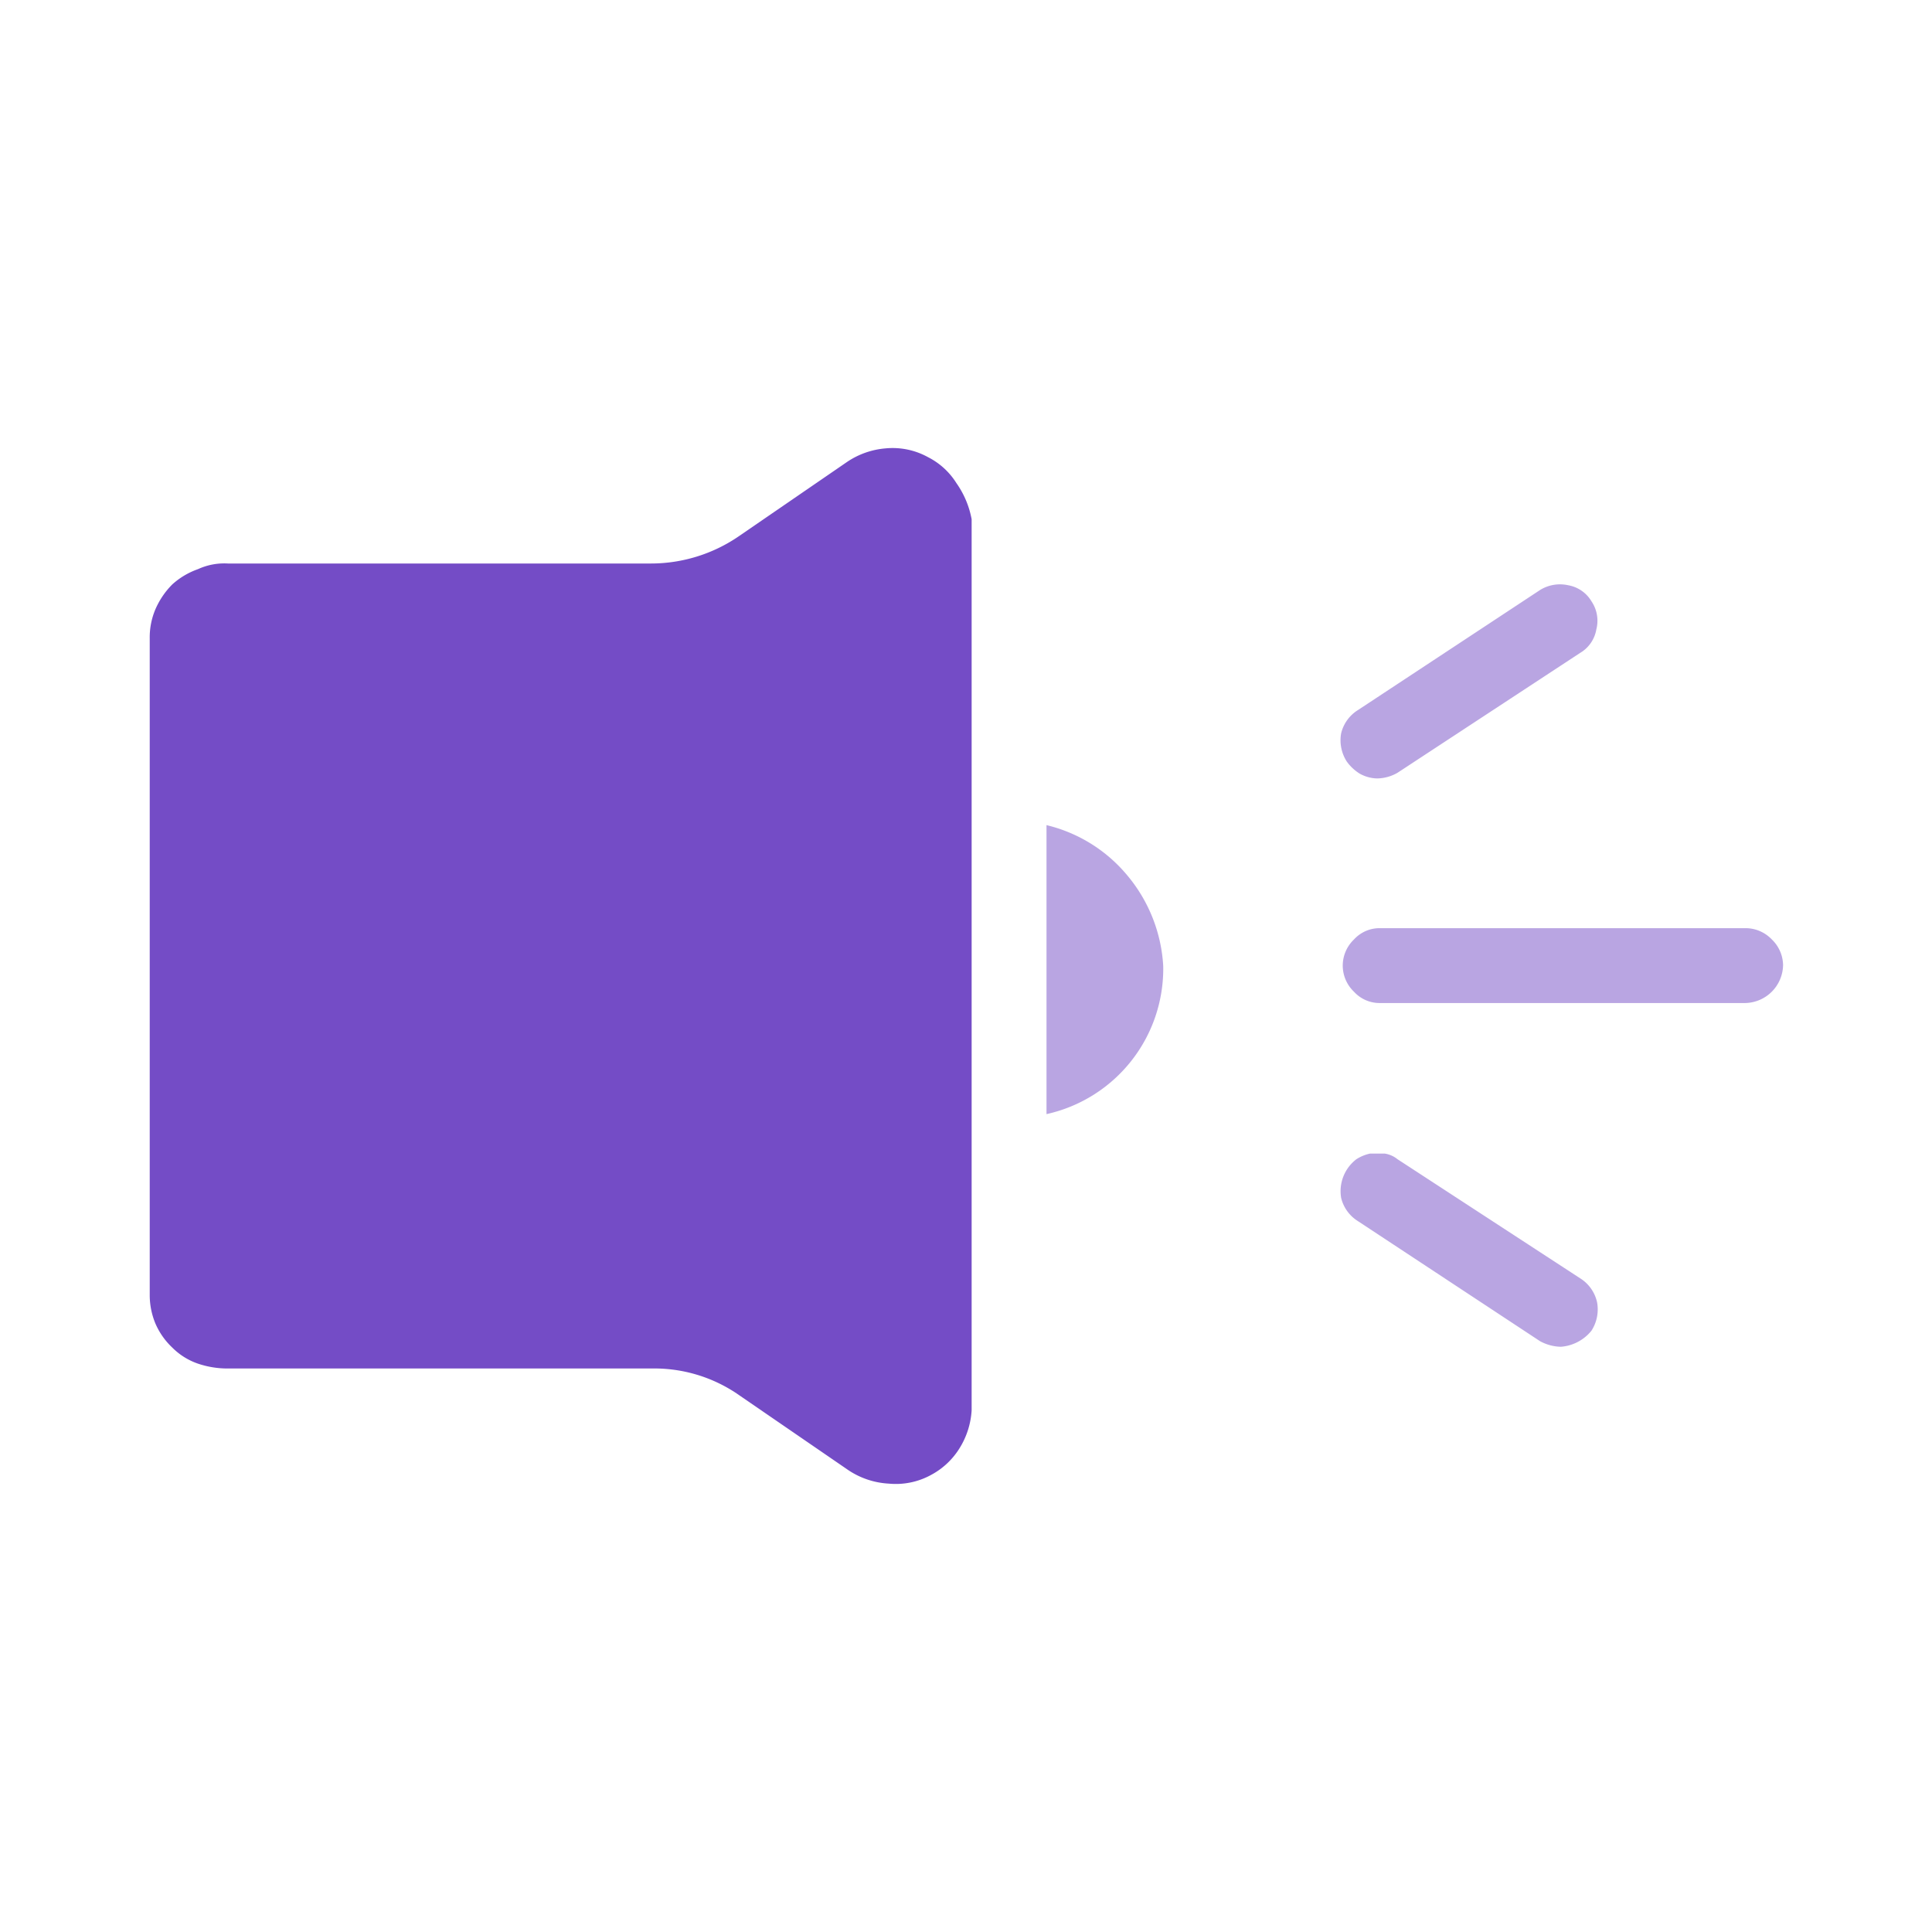 <svg xmlns="http://www.w3.org/2000/svg" viewBox="0 0 24 24"><defs><style>.cls-1{fill:none;}.cls-2,.cls-3{fill:#744cc6;}.cls-2{fill-opacity:0.5;}</style></defs><g id="Слой_2" data-name="Слой 2"><g id="Duotone"><g id="Sound_On_Duotone" data-name="Sound/On/Duotone"><rect class="cls-1" width="24" height="24"/><path class="cls-2" d="M14.45,12A1.85,1.85,0,0,1,13,13.84V10.25a1.87,1.87,0,0,1,1,.62A1.92,1.92,0,0,1,14.45,12Z"/><path class="cls-3" d="M12.07,6.45V17.52a1,1,0,0,1-.15.47.93.93,0,0,1-.35.33.91.91,0,0,1-.53.11,1,1,0,0,1-.52-.18l-1.34-.92A1.84,1.84,0,0,0,8.09,17H2.83a1.15,1.15,0,0,1-.37-.06.83.83,0,0,1-.32-.2.9.9,0,0,1-.21-.3.92.92,0,0,1-.07-.36V7.93a.89.89,0,0,1,.07-.36,1,1,0,0,1,.21-.31.94.94,0,0,1,.32-.19A.78.78,0,0,1,2.83,7H8.09a1.93,1.93,0,0,0,1.09-.34l1.34-.92A1,1,0,0,1,11,5.57a.91.91,0,0,1,.53.11.89.89,0,0,1,.35.32A1.14,1.14,0,0,1,12.07,6.45Z"/><path class="cls-2" d="M21.68,12.46H17.14a.43.43,0,0,1-.32-.14.45.45,0,0,1-.14-.33.45.45,0,0,1,.14-.32.43.43,0,0,1,.32-.14h4.54a.45.45,0,0,1,.33.14.45.45,0,0,1,.14.32.48.48,0,0,1-.47.47Z"/><path class="cls-2" d="M19.39,16.73a.56.56,0,0,1-.26-.07l-2.26-1.49a.47.47,0,0,1-.21-.29.5.5,0,0,1,.19-.48.51.51,0,0,1,.17-.07h.18a.33.33,0,0,1,.16.07l2.27,1.48a.47.47,0,0,1,.21.3.49.49,0,0,1-.07.35.54.54,0,0,1-.38.2Z"/><path class="cls-2" d="M17.11,9.67a.46.46,0,0,1-.22-.06.57.57,0,0,1-.16-.15.49.49,0,0,1-.07-.35.47.47,0,0,1,.21-.29l2.26-1.49a.47.47,0,0,1,.35-.06.42.42,0,0,1,.29.2.43.43,0,0,1,.06.35.42.42,0,0,1-.2.29L17.36,9.6A.52.52,0,0,1,17.11,9.67Z"/></g></g></g></svg>